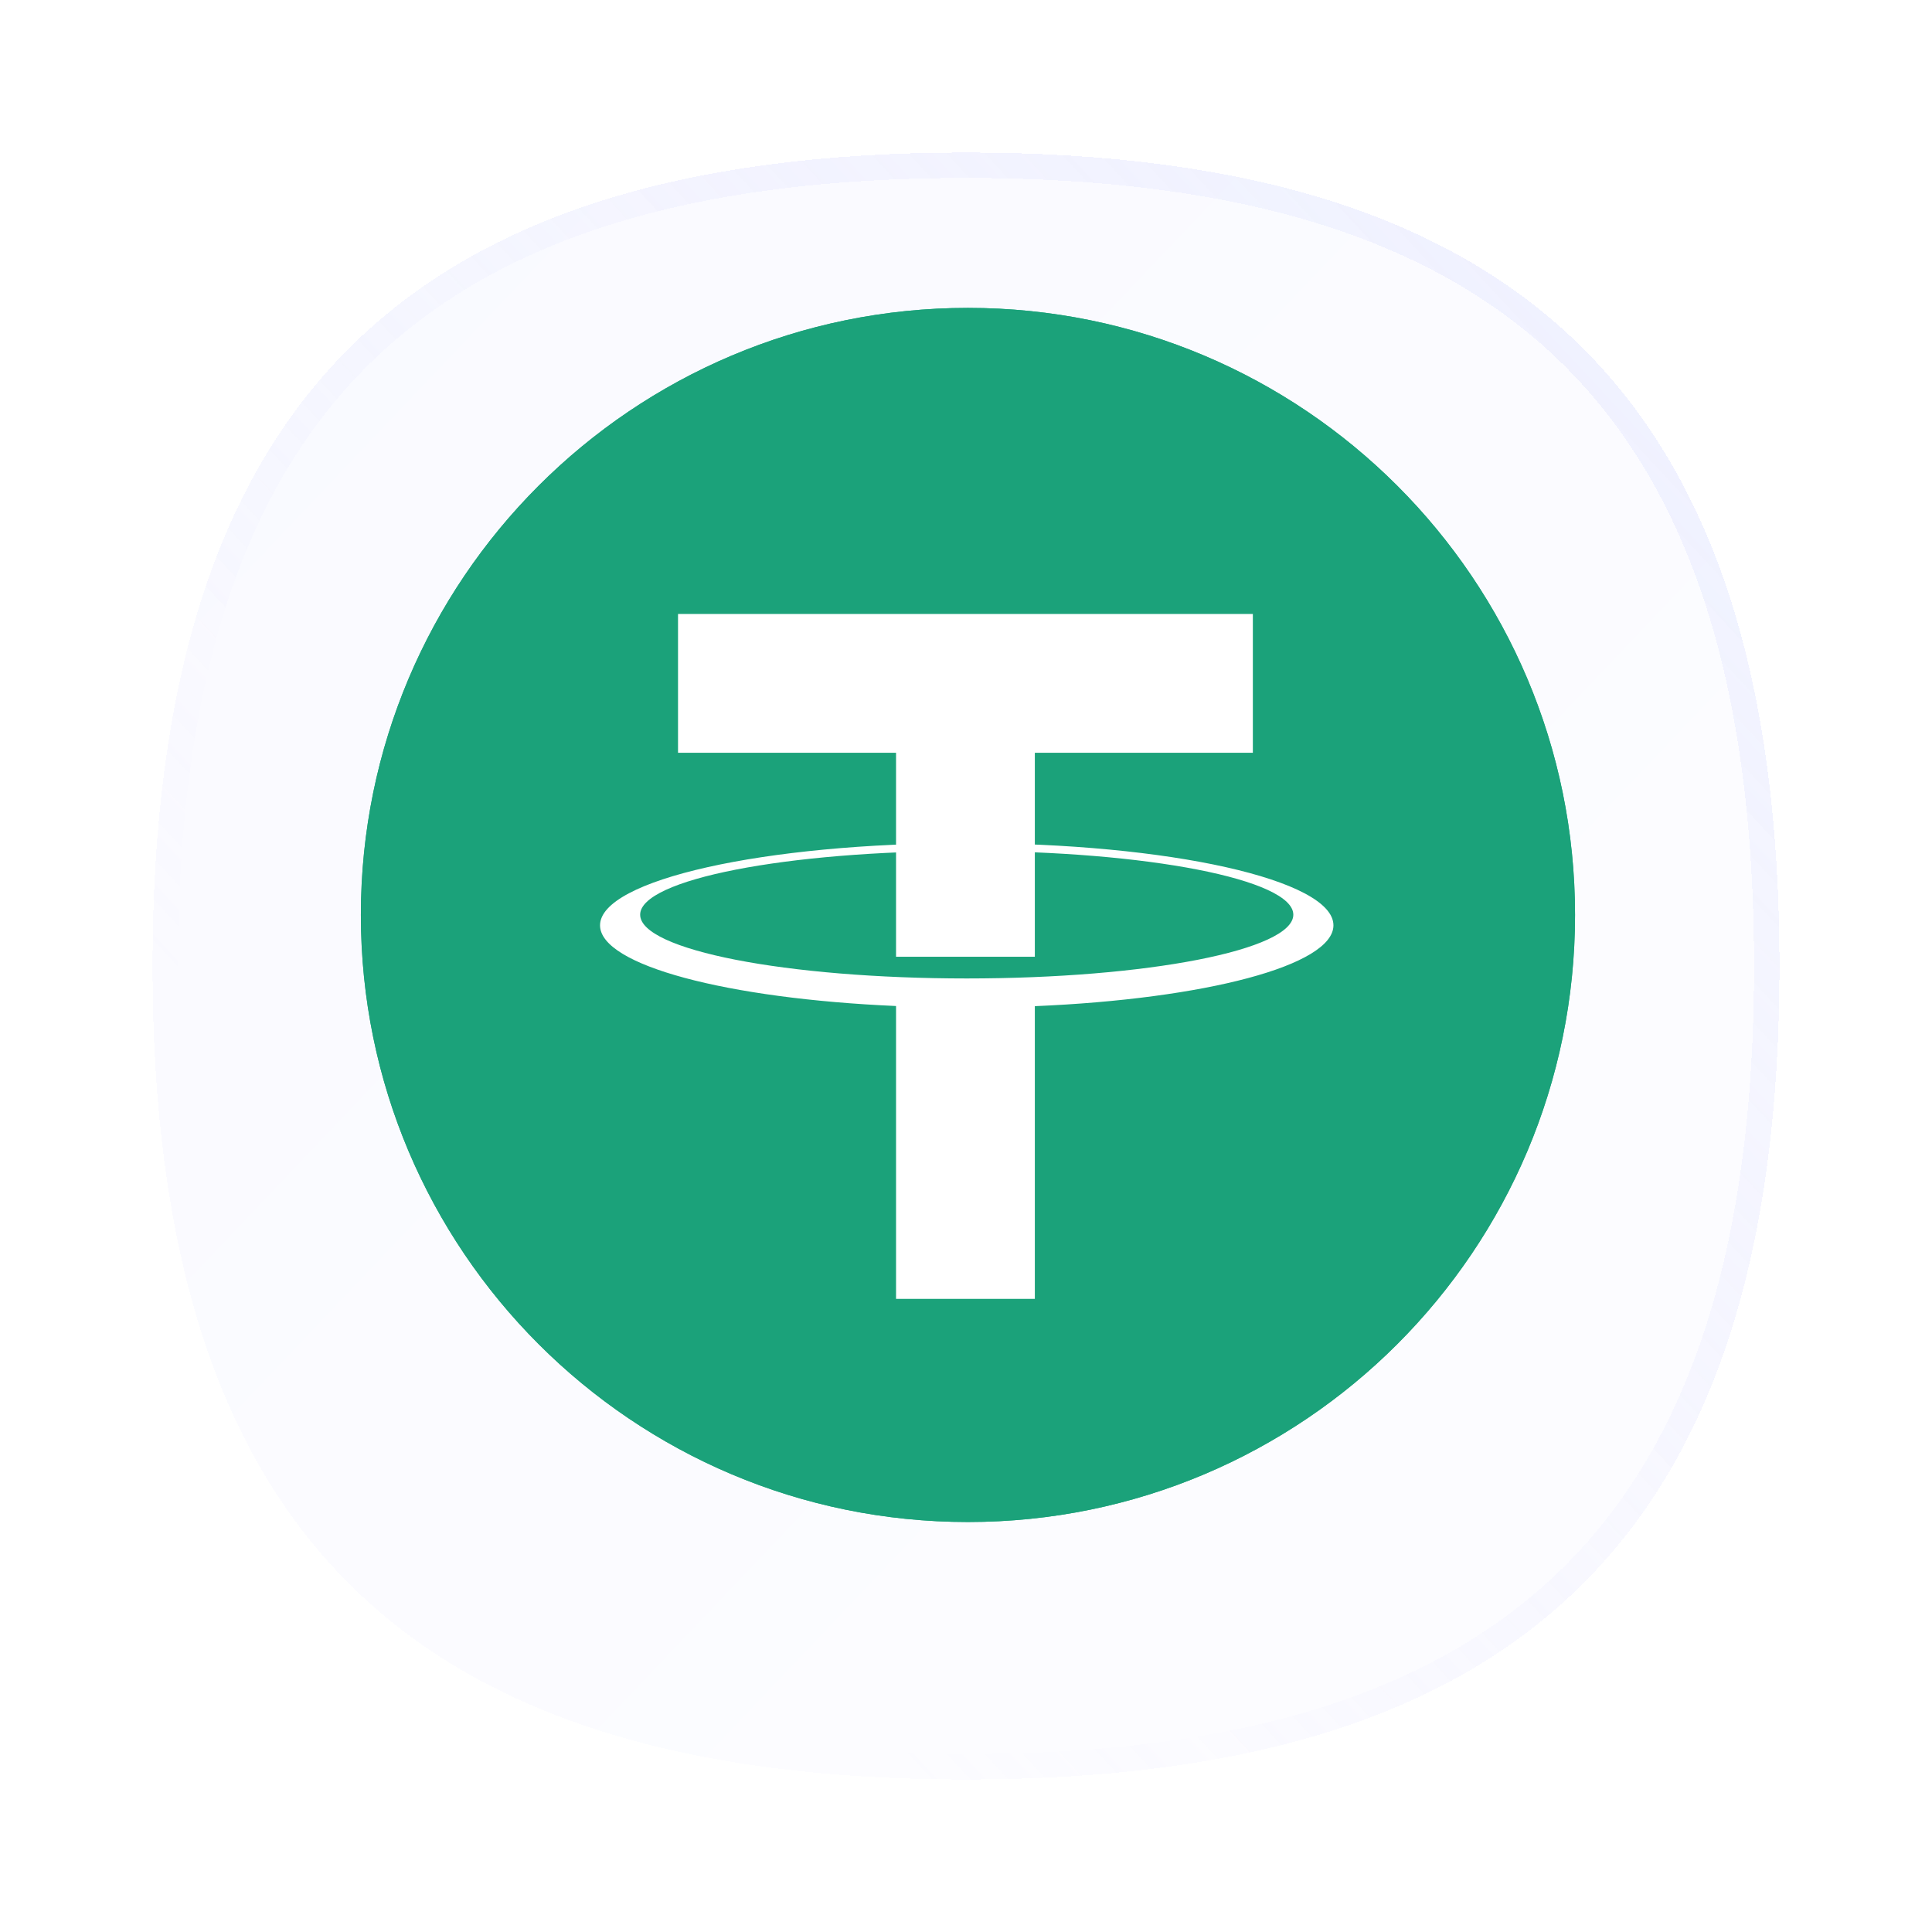 <svg width="38" height="38" viewBox="0 0 38 38" fill="none" xmlns="http://www.w3.org/2000/svg">
<g clip-path="url(#clip0_8_26519)">
<path d="M30.979 17.996C30.979 24.59 25.633 29.936 19.038 29.936C12.444 29.936 7.098 24.59 7.098 17.996C7.098 11.401 12.444 6.056 19.038 6.056C25.633 6.056 30.979 11.401 30.979 17.996Z" fill="#1BA27A"/>
<path d="M24.642 12.076H13.336V14.806H17.624V18.818H20.354V14.806H24.642V12.076Z" fill="white"/>
<path d="M19.015 19.245C15.467 19.245 12.591 18.684 12.591 17.991C12.591 17.299 15.467 16.737 19.015 16.737C22.562 16.737 25.438 17.299 25.438 17.991C25.438 18.684 22.562 19.245 19.015 19.245ZM26.227 18.2C26.227 17.307 22.998 16.583 19.015 16.583C15.032 16.583 11.802 17.307 11.802 18.2C11.802 18.987 14.306 19.642 17.624 19.787V25.547H20.354V19.79C23.697 19.649 26.227 18.991 26.227 18.2Z" fill="white"/>
</g>
<g filter="url(#filter0_bd_8_26519)">
<path d="M35 18C35 29.046 30.046 34 19 34C7.954 34 3 29.046 3 18C3 6.954 7.954 2 19 2C30.046 2 35 6.954 35 18Z" fill="url(#paint0_linear_8_26519)" fill-opacity="0.33" shape-rendering="crispEdges"/>
<path d="M34.75 18C34.75 23.491 33.518 27.413 30.965 29.965C28.413 32.518 24.491 33.75 19 33.75C13.509 33.75 9.587 32.518 7.035 29.965C4.482 27.413 3.25 23.491 3.25 18C3.25 12.509 4.482 8.587 7.035 6.035C9.587 3.482 13.509 2.25 19 2.25C24.491 2.25 28.413 3.482 30.965 6.035C33.518 8.587 34.75 12.509 34.75 18Z" stroke="url(#paint1_linear_8_26519)" stroke-width="0.5" shape-rendering="crispEdges"/>
</g>
<g clip-path="url(#clip1_8_26519)">
<path d="M30.979 17.996C30.979 24.59 25.633 29.936 19.038 29.936C12.444 29.936 7.098 24.59 7.098 17.996C7.098 11.401 12.444 6.056 19.038 6.056C25.633 6.056 30.979 11.401 30.979 17.996Z" fill="#1BA27A"/>
<path d="M24.642 12.076H13.336V14.806H17.624V18.818H20.354V14.806H24.642V12.076Z" fill="white"/>
<path d="M19.015 19.245C15.467 19.245 12.591 18.684 12.591 17.991C12.591 17.299 15.467 16.737 19.015 16.737C22.562 16.737 25.438 17.299 25.438 17.991C25.438 18.684 22.562 19.245 19.015 19.245ZM26.227 18.2C26.227 17.307 22.998 16.583 19.015 16.583C15.032 16.583 11.802 17.307 11.802 18.2C11.802 18.987 14.306 19.642 17.624 19.787V25.547H20.354V19.79C23.697 19.649 26.227 18.991 26.227 18.2Z" fill="white"/>
</g>
<defs>
<filter id="filter0_bd_8_26519" x="-17" y="-18" width="72" height="72" filterUnits="userSpaceOnUse" color-interpolation-filters="sRGB">
<feFlood flood-opacity="0" result="BackgroundImageFix"/>
<feGaussianBlur in="BackgroundImageFix" stdDeviation="10"/>
<feComposite in2="SourceAlpha" operator="in" result="effect1_backgroundBlur_8_26519"/>
<feColorMatrix in="SourceAlpha" type="matrix" values="0 0 0 0 0 0 0 0 0 0 0 0 0 0 0 0 0 0 127 0" result="hardAlpha"/>
<feOffset dy="1"/>
<feGaussianBlur stdDeviation="1.5"/>
<feComposite in2="hardAlpha" operator="out"/>
<feColorMatrix type="matrix" values="0 0 0 0 0 0 0 0 0 0 0 0 0 0 0 0 0 0 0.06 0"/>
<feBlend mode="normal" in2="effect1_backgroundBlur_8_26519" result="effect2_dropShadow_8_26519"/>
<feBlend mode="normal" in="SourceGraphic" in2="effect2_dropShadow_8_26519" result="shape"/>
</filter>
<linearGradient id="paint0_linear_8_26519" x1="-6.8" y1="-8.4" x2="53.4" y2="48.8" gradientUnits="userSpaceOnUse">
<stop stop-color="#8A8FF2" stop-opacity="0.21"/>
<stop offset="1" stop-color="white" stop-opacity="0.2"/>
</linearGradient>
<linearGradient id="paint1_linear_8_26519" x1="57" y1="-18.6" x2="9.8" y2="25.2" gradientUnits="userSpaceOnUse">
<stop stop-color="#C7DDFE" stop-opacity="0.46"/>
<stop offset="1" stop-color="#CBC7FE" stop-opacity="0"/>
</linearGradient>
<clipPath id="clip0_8_26519">
<rect width="24" height="24" fill="white" transform="translate(7 6)"/>
</clipPath>
<clipPath id="clip1_8_26519">
<rect width="24" height="24" fill="white" transform="translate(7 6)"/>
</clipPath>
</defs>
</svg>
